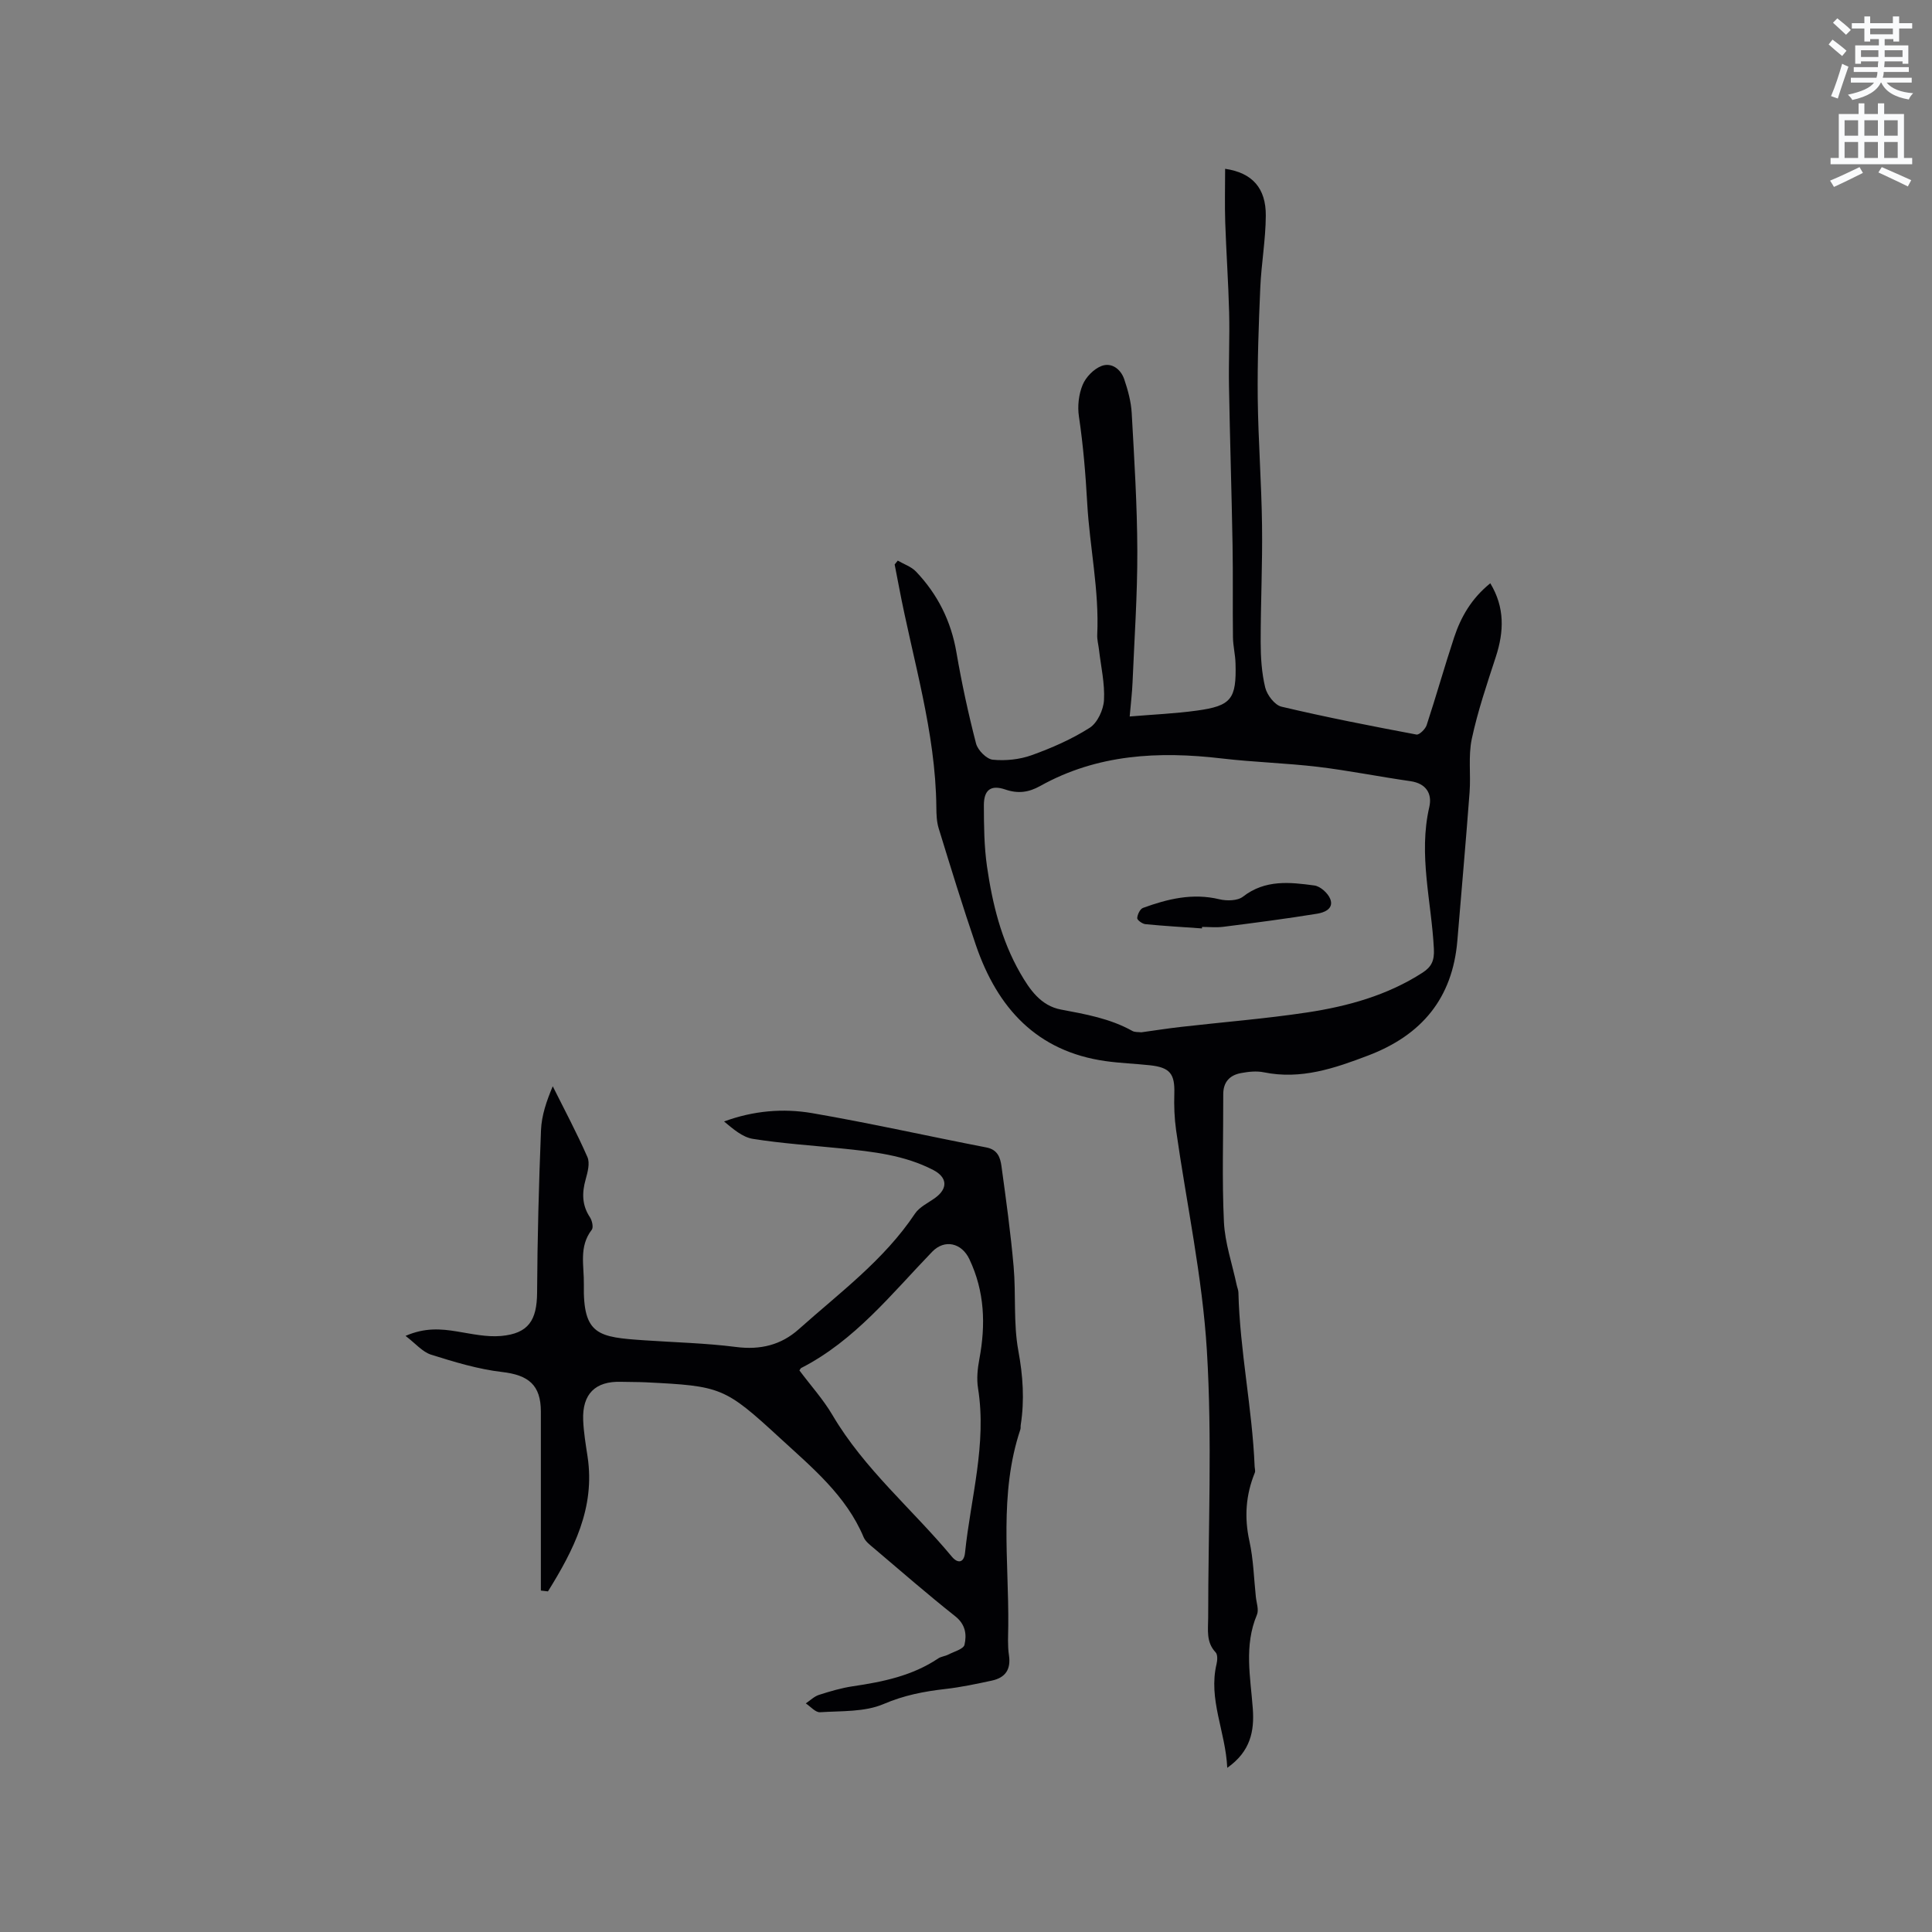 <svg enable-background="new 0 0 400 400" viewBox="0 0 400 400" xmlns="http://www.w3.org/2000/svg"><rect x="0" y="0" width="400" height="400" fill="#808080" stroke="none"/><path d="m378.6 9.2.8-1c.9.7 1.9 1.4 2.9 2.3l-.9 1.1c-1.1-.9-2-1.7-2.8-2.4zm.5 10.7c.9-2.1 1.6-4.3 2.3-6.7.4.2.8.4 1.3.6-.7 2.1-1.5 4.3-2.2 6.6zm.4-15.2.9-.9c1 .8 2 1.6 2.8 2.4l-1 1c-1-.9-1.9-1.8-2.7-2.5zm12.5-1.3h1.2v1.4h2.7v1.1h-2.7v2.7h-1.2v-.5h-1.8v1.3h4.9v3.8h-1.2v-.5h-3.7c0 .4-.1.9-.1 1.2h5.1v1h-5.2c0 .5-.1.9-.2 1.2h6v1h-5.2c1.1 1.3 2.9 2 5.5 2.2-.4.4-.7.8-.9 1.3-2.9-.5-4.8-1.6-5.7-3.5h-.1c-.8 1.7-2.7 2.9-5.9 3.6-.2-.4-.6-.8-.9-1.1 2.8-.6 4.6-1.4 5.4-2.5h-4.8v-1h5.3c.1-.3.2-.7.2-1.2h-4.9v-1h5c0-.4 0-.8.1-1.2h-3.6v.5h-1.2v-3.8h4.9v-1.3h-1.8v.5h-1.2v-2.7h-2.6v-1.1h2.6v-1.4h1.2v1.4h4.7v-1.4zm-6.7 8.4h3.6c0-.4 0-.9 0-1.4h-3.6zm1.9-4.7h4.7v-1.2h-4.7zm6.7 3.3h-3.7v1.4h3.7z" fill="#fafbfc"/><path d="m384.7 21.4h1.3v2.2h2.8v-2.2h1.3v2.2h4.1v9.1h1.7v1.3h-16.9v-1.3h1.7v-9.1h4.1v-2.2zm.3 13.2.7 1.2c-1.8.9-3.8 1.9-6 2.9-.2-.4-.5-.8-.8-1.3 2.4-1 4.4-2 6.1-2.8zm-3.1-6.5h2.8v-3.2h-2.8zm0 4.6h2.8v-3.3h-2.8zm4.1-4.6h2.8v-3.2h-2.8zm0 4.6h2.8v-3.3h-2.8zm3.6 1.9c2.1.9 4.1 1.8 6.1 2.7l-.7 1.3c-2.2-1.1-4.2-2-6.1-2.9zm3.3-9.7h-2.8v3.2h2.8zm-2.8 7.8h2.8v-3.3h-2.8z" fill="#fafbfc"/><g fill="#010104"><path d="m185.87 116.07c1.27.74 2.8 1.24 3.78 2.27 4.48 4.7 7.26 10.25 8.37 16.74 1.09 6.34 2.45 12.64 4.06 18.86.36 1.38 2.17 3.22 3.47 3.35 2.64.26 5.54-.04 8.03-.93 4.17-1.5 8.31-3.31 12.03-5.68 1.6-1.02 2.85-3.72 2.96-5.73.19-3.44-.63-6.93-1.03-10.4-.12-1.05-.42-2.11-.37-3.15.43-9.16-1.56-18.14-2.07-27.17-.34-6.06-.83-12.02-1.72-18-.32-2.12-.05-4.58.77-6.55.66-1.61 2.31-3.3 3.91-3.91 2.07-.79 3.99.65 4.7 2.75.77 2.27 1.42 4.66 1.55 7.03.53 9.5 1.13 19.01 1.16 28.51.03 9.08-.61 18.17-.99 27.25-.09 2.09-.34 4.17-.59 7.03 4.89-.41 9.39-.6 13.85-1.21 7.2-.98 8.28-2.39 8.06-9.83-.05-1.79-.51-3.58-.53-5.37-.08-6.33.03-12.66-.08-18.98-.19-11.01-.55-22.01-.74-33.02-.09-5.07.16-10.16.03-15.23-.16-6.22-.6-12.44-.81-18.67-.12-3.65-.02-7.31-.02-11.08 5.64.82 8.46 4.02 8.42 9.71-.03 4.96-.92 9.91-1.14 14.87-.33 7.61-.61 15.23-.53 22.85.1 8.79.78 17.58.89 26.38.11 8.04-.29 16.09-.28 24.14 0 3.16.2 6.4.94 9.45.38 1.55 1.97 3.63 3.37 3.96 9.25 2.19 18.6 4.01 27.94 5.77.58.11 1.84-1.12 2.11-1.94 1.98-6.03 3.7-12.15 5.69-18.17 1.41-4.27 3.63-8.1 7.49-11.21 3.02 5 2.85 9.98 1.15 15.21-1.83 5.62-3.75 11.24-4.98 17-.76 3.56-.18 7.39-.46 11.08-.77 10.24-1.68 20.47-2.53 30.7-1 11.93-7.37 19.56-18.46 23.78-7.01 2.67-13.93 5.04-21.6 3.48-1.51-.31-3.19-.13-4.73.16-2.34.43-3.69 1.85-3.68 4.41.03 8.8-.28 17.62.14 26.4.21 4.38 1.72 8.7 2.64 13.05.11.52.34 1.03.36 1.54.29 12.1 2.87 23.99 3.36 36.07.02.42.18.9.04 1.26-1.88 4.61-2.21 9.26-1.12 14.18.83 3.76.92 7.68 1.33 11.53.13 1.25.66 2.69.22 3.72-2.7 6.41-1.33 12.92-.85 19.43.34 4.64-.47 8.86-5.29 12.25-.35-7.54-3.97-14.16-2.21-21.52.18-.76.24-1.93-.2-2.39-2.02-2.14-1.54-4.7-1.54-7.21 0-18.44.85-36.92-.27-55.29-.93-15.27-4.21-30.39-6.37-45.59-.35-2.49-.45-5.05-.37-7.56.13-4.12-.88-5.45-5.07-5.9-3.05-.33-6.13-.43-9.17-.86-14.26-2.01-22.39-11.02-26.83-23.97-2.74-8.01-5.22-16.11-7.71-24.2-.43-1.39-.48-2.93-.49-4.41-.15-15.63-4.87-30.48-7.74-45.64-.29-1.53-.59-3.06-.89-4.6.2-.26.42-.53.64-.8zm50.42 97.66c2.77-.38 5.49-.81 8.22-1.12 8.72-1 17.49-1.69 26.17-3 8.39-1.28 16.56-3.53 23.84-8.23 1.89-1.22 2.47-2.53 2.35-4.92-.49-9.77-3.24-19.46-.95-29.37.63-2.74-.62-4.89-3.92-5.36-6.38-.91-12.71-2.19-19.1-2.96-6.62-.79-13.32-.96-19.94-1.74-13.08-1.54-25.78-.89-37.58 5.69-2.38 1.33-4.58 1.65-7.24.74-3-1.03-4.45.08-4.44 3.29.01 4.22.05 8.5.65 12.66 1.11 7.67 2.94 15.18 6.85 22.01 1.99 3.46 4.27 6.81 8.47 7.6 5.1.96 10.17 1.85 14.78 4.43.52.29 1.25.2 1.84.28z"/><path d="m111.98 329.31c0-12.35 0-24.7 0-37.05 0-5.51-2.56-7.57-8.01-8.2-4.97-.58-9.88-2.07-14.69-3.58-1.82-.57-3.26-2.34-5.32-3.9 4.05-1.75 7.33-1.46 10.69-.91 3 .49 6.1 1.19 9.08.93 5.71-.51 7.43-3.27 7.47-8.98.06-11.22.36-22.44.81-33.65.12-3.01 1.13-5.98 2.43-9.07 2.43 4.87 5 9.68 7.18 14.66.55 1.25.05 3.12-.36 4.6-.79 2.79-.79 5.35.88 7.86.45.68.76 2.1.38 2.59-2.72 3.51-1.57 7.45-1.64 11.31-.2 10.54 3 10.93 12.61 11.58 6.31.43 12.66.58 18.92 1.38 5.01.64 9.3-.4 12.97-3.68 8.44-7.54 17.64-14.31 24.05-23.92.94-1.41 2.77-2.24 4.21-3.29 2.66-1.95 2.49-4.24-.41-5.75-5.98-3.1-12.51-3.8-19.05-4.47-6.11-.62-12.25-1.02-18.3-1.98-2.16-.34-4.1-2.05-5.97-3.6 6.11-2.25 12.24-2.75 18.22-1.73 12.08 2.08 24.06 4.78 36.1 7.11 2.33.45 2.87 2.11 3.11 3.85.95 6.92 1.91 13.85 2.52 20.81.51 5.78-.07 11.73.97 17.39.96 5.21 1.31 10.23.5 15.4-.05.31.02.66-.08.95-4.46 13.34-2.36 27.07-2.5 40.67-.02 2.01-.16 4.06.14 6.03.45 2.98-.75 4.68-3.54 5.28-3.19.69-6.4 1.37-9.64 1.74-4.41.5-8.55 1.3-12.77 3.11-3.92 1.68-8.72 1.41-13.16 1.7-.94.06-1.97-1.18-2.95-1.83.9-.6 1.73-1.44 2.72-1.76 2.31-.74 4.66-1.44 7.05-1.79 6.23-.92 12.3-2.17 17.65-5.76.59-.4 1.41-.45 2.06-.79 1.21-.62 3.18-1.15 3.38-2.04.48-2.09.23-4.2-1.92-5.9-5.73-4.54-11.25-9.35-16.83-14.08-.79-.67-1.75-1.38-2.13-2.28-3.63-8.64-10.66-14.41-17.27-20.49-11.52-10.6-12.19-10.81-27.86-11.59-1.69-.08-3.39-.05-5.09-.1-5.32-.17-8.06 2.5-7.85 7.93.1 2.53.53 5.05.91 7.56 1.61 10.63-2.91 19.38-8.2 27.9-.49-.07-.98-.12-1.47-.17zm53.53-45.58c2.33 3.12 4.92 5.98 6.84 9.24 6.59 11.2 16.56 19.5 24.73 29.33 1.2 1.44 2.5 1.32 2.72-.83 1.17-11.33 4.54-22.47 2.69-34.06-.31-1.94-.1-4.04.27-6 1.34-7.14 1.12-14.02-2.07-20.73-1.59-3.34-5.1-4.19-7.69-1.52-8.43 8.73-16.03 18.41-27.16 24.09-.08.05-.12.18-.33.48z"/><path d="m248.85 192.22c-3.9-.28-7.81-.5-11.7-.88-.64-.06-1.72-.85-1.7-1.25.04-.75.59-1.9 1.2-2.12 5.1-1.86 10.25-3.12 15.79-1.79 1.54.37 3.79.34 4.91-.54 4.59-3.57 9.7-3 14.78-2.31 1.23.17 2.78 1.56 3.27 2.76.84 2.07-1.26 2.85-2.68 3.08-6.45 1.05-12.93 1.89-19.41 2.71-1.46.19-2.96.03-4.44.03-.01.1-.02.2-.02.31z"/></g></svg>